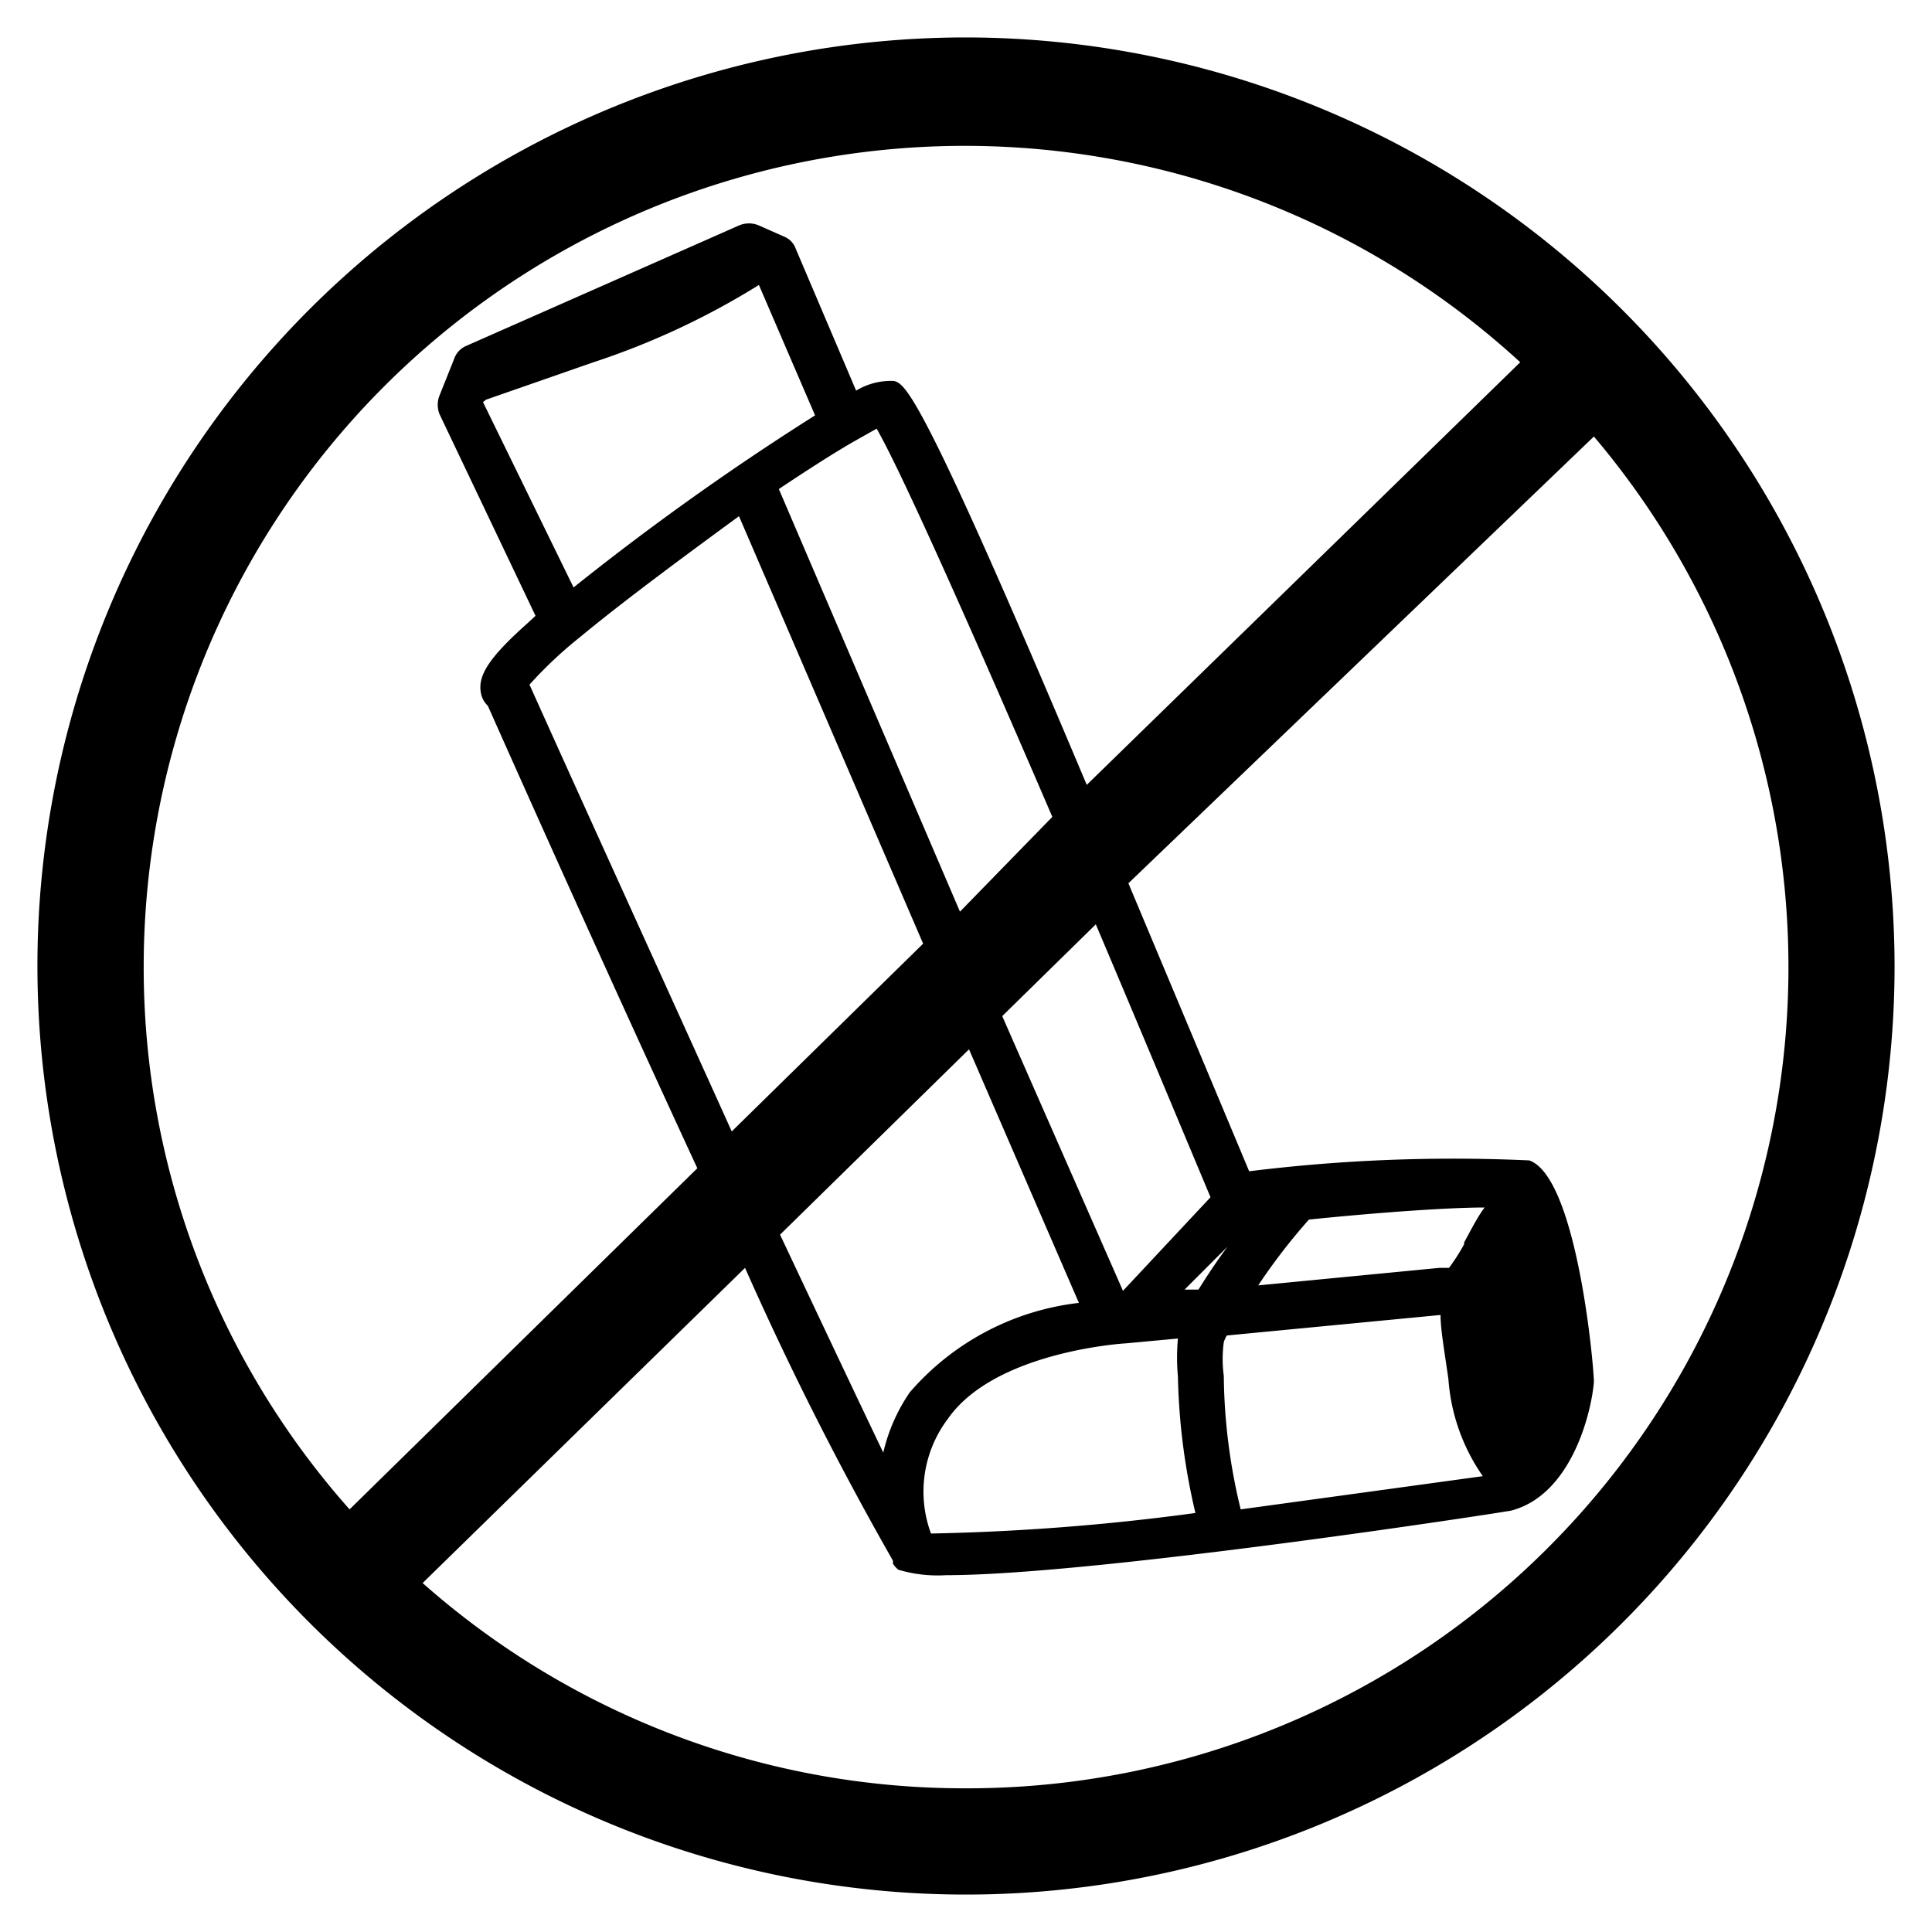 <?xml version="1.0" encoding="utf-8"?>
<svg version="1.1" xmlns="http://www.w3.org/2000/svg" xmlns:xlink="http://www.w3.org/1999/xlink" x="0px" y="0px"
	 viewBox="0 0 32 32" style="enable-background:new 0 0 100 100;" xml:space="preserve">
    <path
      d="M16 .62A15.38 15.38 0 1 0 31.38 16 15.4 15.4 0 0 0 16 .62zM2.38 16a13.6 13.6 0 0 1 22.8-10L18 13c-2.75-6.53-3-6.63-3.19-6.69a1.11 1.11 0 0 0-.63.16l-1-2.35a.34.34 0 0 0-.19-.2l-.43-.19a.42.42 0 0 0-.31 0l-4.53 2a.36.36 0 0 0-.2.22l-.24.6a.42.42 0 0 0 0 .31l1.59 3.34-.13.12c-.65.58-.84.88-.77 1.18a.38.38 0 0 0 .11.19c1.13 2.54 2.36 5.26 3.47 7.66L5.79 25a13.52 13.52 0 0 1-3.41-9zm10.54 4.45l3.13-3.07 1.82 4.2a4.36 4.36 0 0 0-2.8 1.48 2.92 2.92 0 0 0-.44 1c-.45-.94-1.04-2.19-1.71-3.61zM8.05 6.62L9.83 6a12.66 12.66 0 0 0 2.74-1.28l.93 2.16a44.18 44.18 0 0 0-4 2.85L8 6.66zm1.56 3.93c.7-.58 1.7-1.32 2.63-2l3.05 7.08-3.17 3.11c-1.12-2.48-2.37-5.22-3.35-7.4a6.92 6.92 0 0 1 .84-.79zm10.72 10.1c-.17.23-.33.47-.48.71h-.23zm-4.91 4.75a2 2 0 0 1 .28-1.9c.78-1.12 2.93-1.25 2.95-1.25l.86-.08a3.52 3.52 0 0 0 0 .63 10.69 10.69 0 0 0 .29 2.26 37.87 37.87 0 0 1-4.38.34zm5.13-.4a9.63 9.63 0 0 1-.28-2.21 2.09 2.09 0 0 1 0-.56.54.54 0 0 1 .05-.11l3.54-.34c0 .24.06.57.13 1.06a3.21 3.21 0 0 0 .57 1.61l-4.01.55zm3.7-4.39A3.31 3.31 0 0 1 24 21h-.16l-3 .29a9.87 9.87 0 0 1 .84-1.09c1.17-.12 2.32-.2 2.91-.2-.1.13-.2.32-.34.58zm-5.65.77l-2-4.55 1.55-1.52c.67 1.58 1.33 3.16 1.9 4.52zm-2.7-6.28l-3-7c.48-.32.9-.59 1.23-.78l.39-.22c.41.71 1.61 3.41 2.91 6.43zm.1 14.52a13.53 13.53 0 0 1-9-3.4L12.34 21a53.9 53.9 0 0 0 2.45 4.85v.05a.43.43 0 0 0 .09.1 2.29 2.29 0 0 0 .79.09c2.47 0 9.29-1.05 9.36-1.07 1-.26 1.33-1.63 1.37-2.13 0-.26-.28-3.39-1.07-3.67a27.46 27.46 0 0 0-4.64.18c-.77-1.84-1.43-3.41-2-4.77l7.71-7.4A13.6 13.6 0 0 1 16 29.62z"
    />
  </svg>